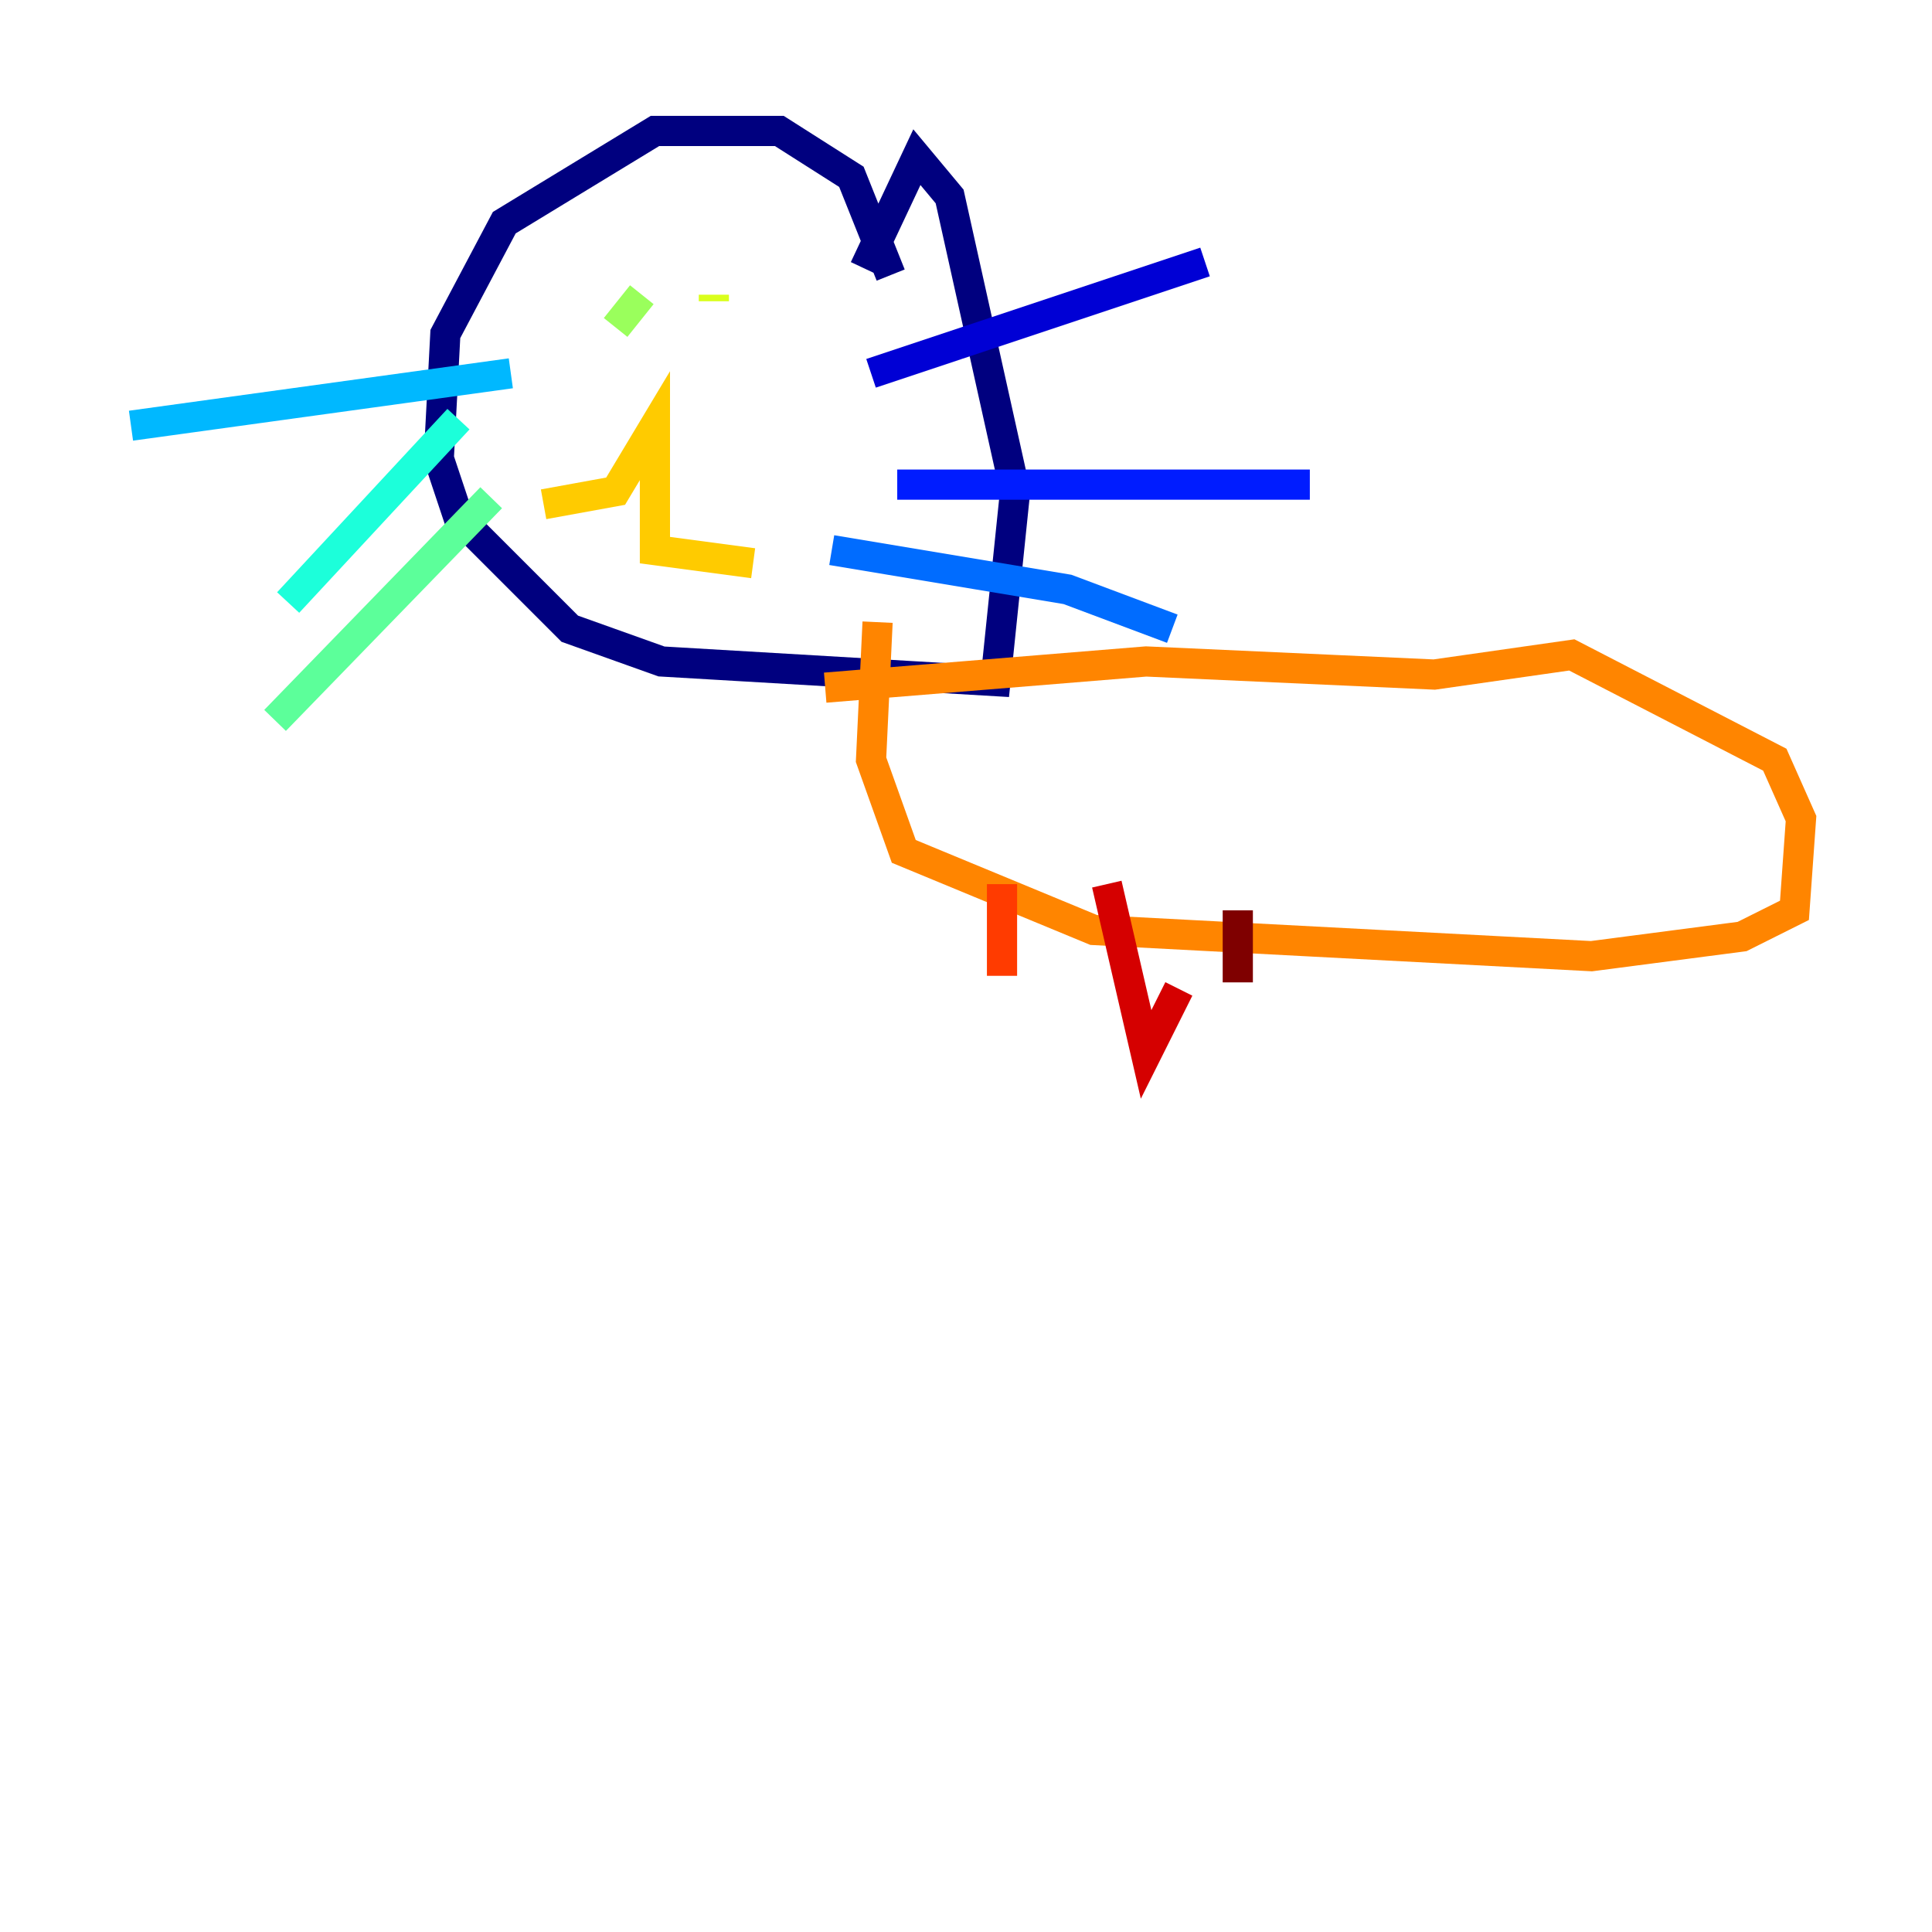 <?xml version="1.0" encoding="utf-8" ?>
<svg baseProfile="tiny" height="128" version="1.2" viewBox="0,0,128,128" width="128" xmlns="http://www.w3.org/2000/svg" xmlns:ev="http://www.w3.org/2001/xml-events" xmlns:xlink="http://www.w3.org/1999/xlink"><defs /><polyline fill="none" points="59.01,18.224 56.407,11.715 51.634,8.678 43.39,8.678 33.41,14.752 29.505,22.129 29.071,30.373 30.373,34.278 37.749,41.654 43.824,43.824 65.953,45.125 67.254,32.542 62.915,13.017 60.746,10.414 57.275,17.79" stroke="#00007f" stroke-width="2" /><polyline fill="none" points="57.709,24.732 79.837,17.356" stroke="#0000d5" stroke-width="2" /><polyline fill="none" points="59.444,32.108 86.78,32.108" stroke="#001cff" stroke-width="2" /><polyline fill="none" points="55.105,36.447 70.725,39.051 77.668,41.654" stroke="#006cff" stroke-width="2" /><polyline fill="none" points="33.844,24.732 8.678,28.203" stroke="#00b8ff" stroke-width="2" /><polyline fill="none" points="30.373,27.77 19.091,39.919" stroke="#1cffda" stroke-width="2" /><polyline fill="none" points="32.542,32.976 18.224,47.729" stroke="#5cff9a" stroke-width="2" /><polyline fill="none" points="40.786,21.695 42.522,19.525" stroke="#9aff5c" stroke-width="2" /><polyline fill="none" points="47.295,19.525 47.295,19.959" stroke="#daff1c" stroke-width="2" /><polyline fill="none" points="36.014,33.41 40.786,32.542 43.39,28.203 43.39,36.447 49.898,37.315" stroke="#ffcb00" stroke-width="2" /><polyline fill="none" points="54.671,45.559 75.932,43.824 95.024,44.691 104.136,43.39 117.586,50.332 119.322,54.237 118.888,60.312 115.417,62.047 105.437,63.349 72.461,61.614 59.878,56.407 57.709,50.332 58.142,41.22" stroke="#ff8500" stroke-width="2" /><polyline fill="none" points="66.386,58.576 66.386,64.651" stroke="#ff3b00" stroke-width="2" /><polyline fill="none" points="73.329,58.576 75.932,69.858 78.102,65.519" stroke="#d50000" stroke-width="2" /><polyline fill="none" points="82.007,60.312 82.007,65.085" stroke="#7f0000" stroke-width="2" /></svg>